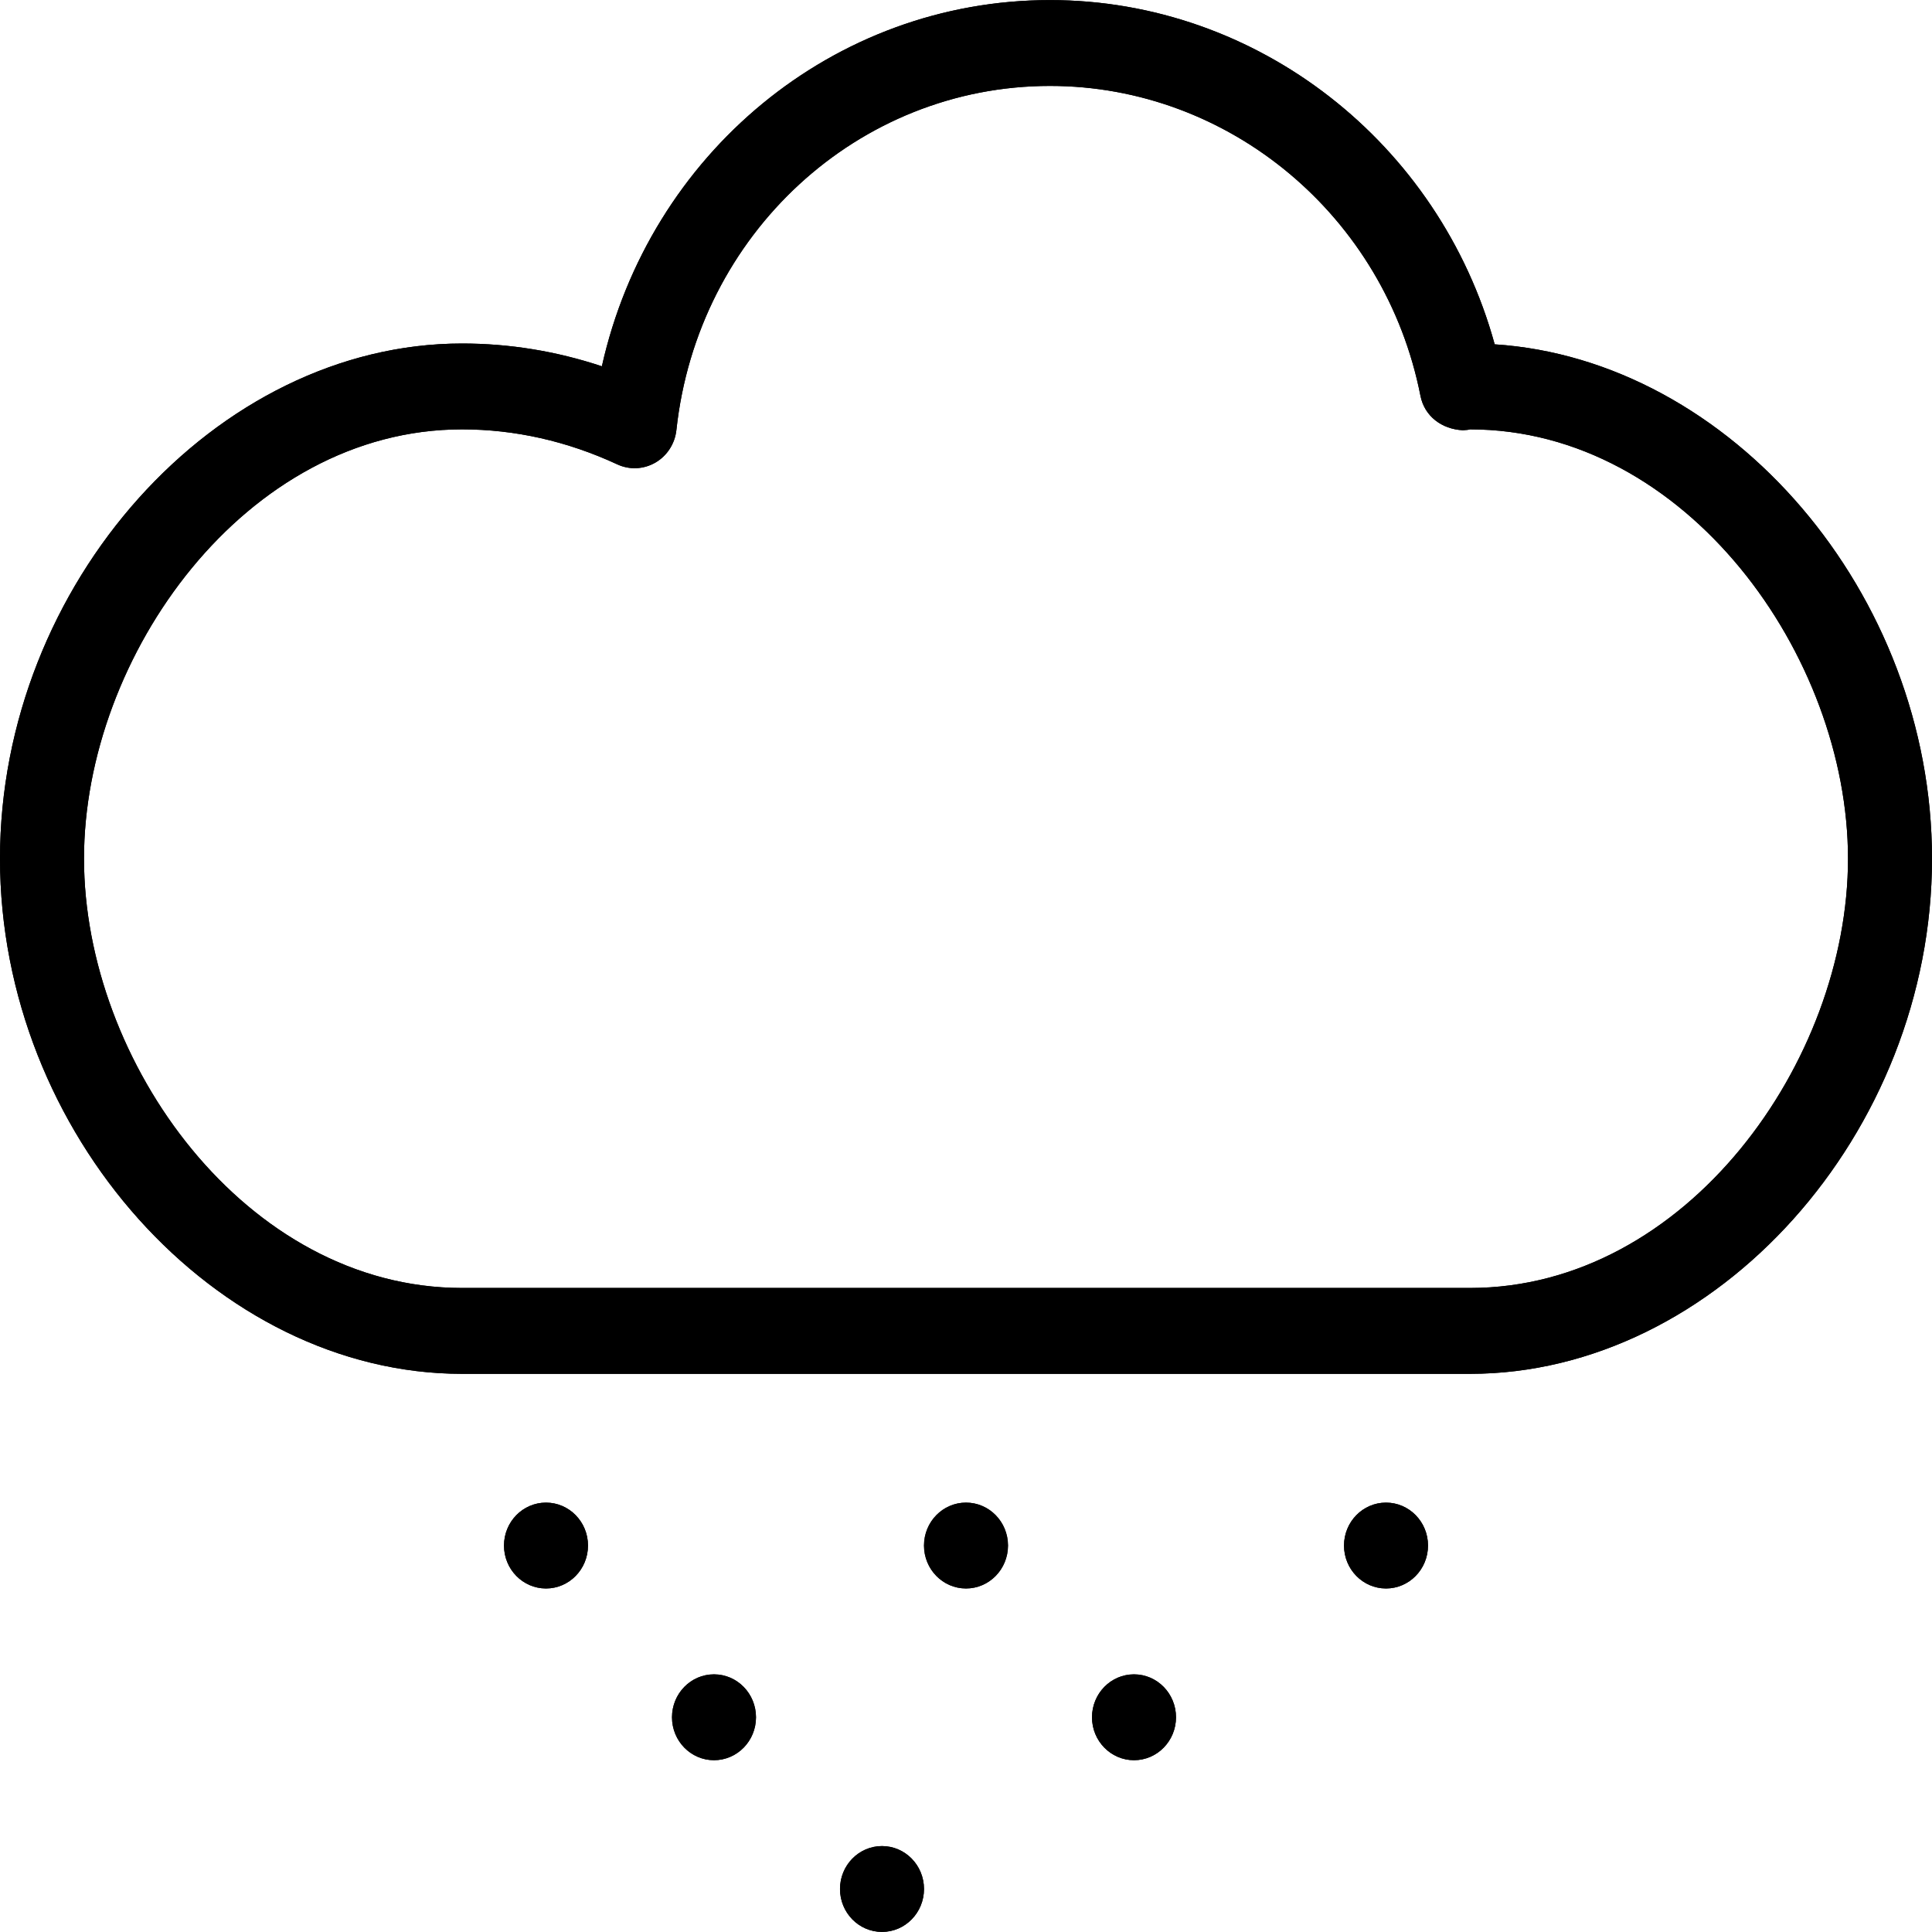 <!-- Generated by IcoMoon.io -->
<svg version="1.1" xmlns="http://www.w3.org/2000/svg" width="1024" height="1024" viewBox="0 0 1024 1024">
<title></title>
<g id="icomoon-ignore">
</g>
<path d="M0.001 455.114c0-145.46 114.436-273.047 244.874-273.047 25.11 0 49.959 4.040 74.129 12.070 25.135-112.481 122.723-194.093 237.529-194.093 110.025 0 206.331 75.678 235.681 182.452 124.912 8.149 231.785 132.055 231.785 272.619 0 145.455-114.438 273.047-244.874 273.047h-534.25c-130.438 0-244.874-127.592-244.874-273.047zM44.524 455.114c0 107.419 85.675 227.535 200.352 227.535h534.25c114.653 0 200.352-120.116 200.352-227.535 0-107.425-85.698-227.541-200.352-227.541-0.611 0.228-2.174 0.4-3.785 0.468-11.172-0.554-20.348-7.419-22.475-18.285-18.701-95.143-101.263-164.213-196.332-164.213-101.654 0-186.785 78.388-198.027 182.36-0.78 7.248-4.912 13.668-11.108 17.269-6.238 3.618-13.697 3.978-20.22 0.953-26.566-12.315-54.259-18.553-82.304-18.553-114.676 0-200.352 120.116-200.352 227.541zM378.434 887.437c12.298 0 22.261 10.187 22.261 22.759 0 12.561-9.964 22.747-22.261 22.747-12.292 0-22.261-10.187-22.261-22.747 0-12.572 9.969-22.759 22.261-22.759zM601.047 887.437c12.298 0 22.261 10.187 22.261 22.759 0 12.561-9.964 22.747-22.261 22.747-12.292 0-22.261-10.187-22.261-22.747 0-12.572 9.969-22.759 22.261-22.759zM512.002 841.925c-12.292 0-22.261-10.181-22.261-22.753s9.969-22.753 22.261-22.753c12.298 0 22.261 10.181 22.261 22.753s-9.964 22.753-22.261 22.753zM734.615 796.419c12.298 0 22.261 10.181 22.261 22.753s-9.964 22.753-22.261 22.753c-12.292 0-22.261-10.181-22.261-22.753s9.969-22.753 22.261-22.753zM467.479 1023.955c-12.292 0-22.261-10.181-22.261-22.747 0-12.572 9.969-22.753 22.261-22.753 12.298 0 22.261 10.181 22.261 22.753 0 12.566-9.964 22.747-22.261 22.747zM289.389 796.419c12.298 0 22.261 10.181 22.261 22.753s-9.964 22.753-22.261 22.753c-12.292 0-22.261-10.181-22.261-22.753s9.969-22.753 22.261-22.753z"></path>
<path d="M0.001 455.114c0-145.46 114.436-273.047 244.874-273.047 25.11 0 49.959 4.040 74.129 12.070 25.135-112.481 122.723-194.093 237.529-194.093 110.025 0 206.331 75.678 235.681 182.452 124.912 8.149 231.785 132.055 231.785 272.619 0 145.455-114.438 273.047-244.874 273.047h-534.25c-130.438 0-244.874-127.592-244.874-273.047zM44.524 455.114c0 107.419 85.675 227.535 200.352 227.535h534.25c114.653 0 200.352-120.116 200.352-227.535 0-107.425-85.698-227.541-200.352-227.541-0.611 0.228-2.174 0.4-3.785 0.468-11.172-0.554-20.348-7.419-22.475-18.285-18.701-95.143-101.263-164.213-196.332-164.213-101.654 0-186.785 78.388-198.027 182.36-0.78 7.248-4.912 13.668-11.108 17.269-6.238 3.618-13.697 3.978-20.22 0.953-26.566-12.315-54.259-18.553-82.304-18.553-114.676 0-200.352 120.116-200.352 227.541zM378.434 887.437c12.298 0 22.261 10.187 22.261 22.759 0 12.561-9.964 22.747-22.261 22.747-12.292 0-22.261-10.187-22.261-22.747 0-12.572 9.969-22.759 22.261-22.759zM601.047 887.437c12.298 0 22.261 10.187 22.261 22.759 0 12.561-9.964 22.747-22.261 22.747-12.292 0-22.261-10.187-22.261-22.747 0-12.572 9.969-22.759 22.261-22.759zM512.002 841.925c-12.292 0-22.261-10.181-22.261-22.753s9.969-22.753 22.261-22.753c12.298 0 22.261 10.181 22.261 22.753s-9.964 22.753-22.261 22.753zM734.615 796.419c12.298 0 22.261 10.181 22.261 22.753s-9.964 22.753-22.261 22.753c-12.292 0-22.261-10.181-22.261-22.753s9.969-22.753 22.261-22.753zM467.479 1023.955c-12.292 0-22.261-10.181-22.261-22.747 0-12.572 9.969-22.753 22.261-22.753 12.298 0 22.261 10.181 22.261 22.753 0 12.566-9.964 22.747-22.261 22.747zM289.389 796.419c12.298 0 22.261 10.181 22.261 22.753s-9.964 22.753-22.261 22.753c-12.292 0-22.261-10.181-22.261-22.753s9.969-22.753 22.261-22.753z"></path>
</svg>
